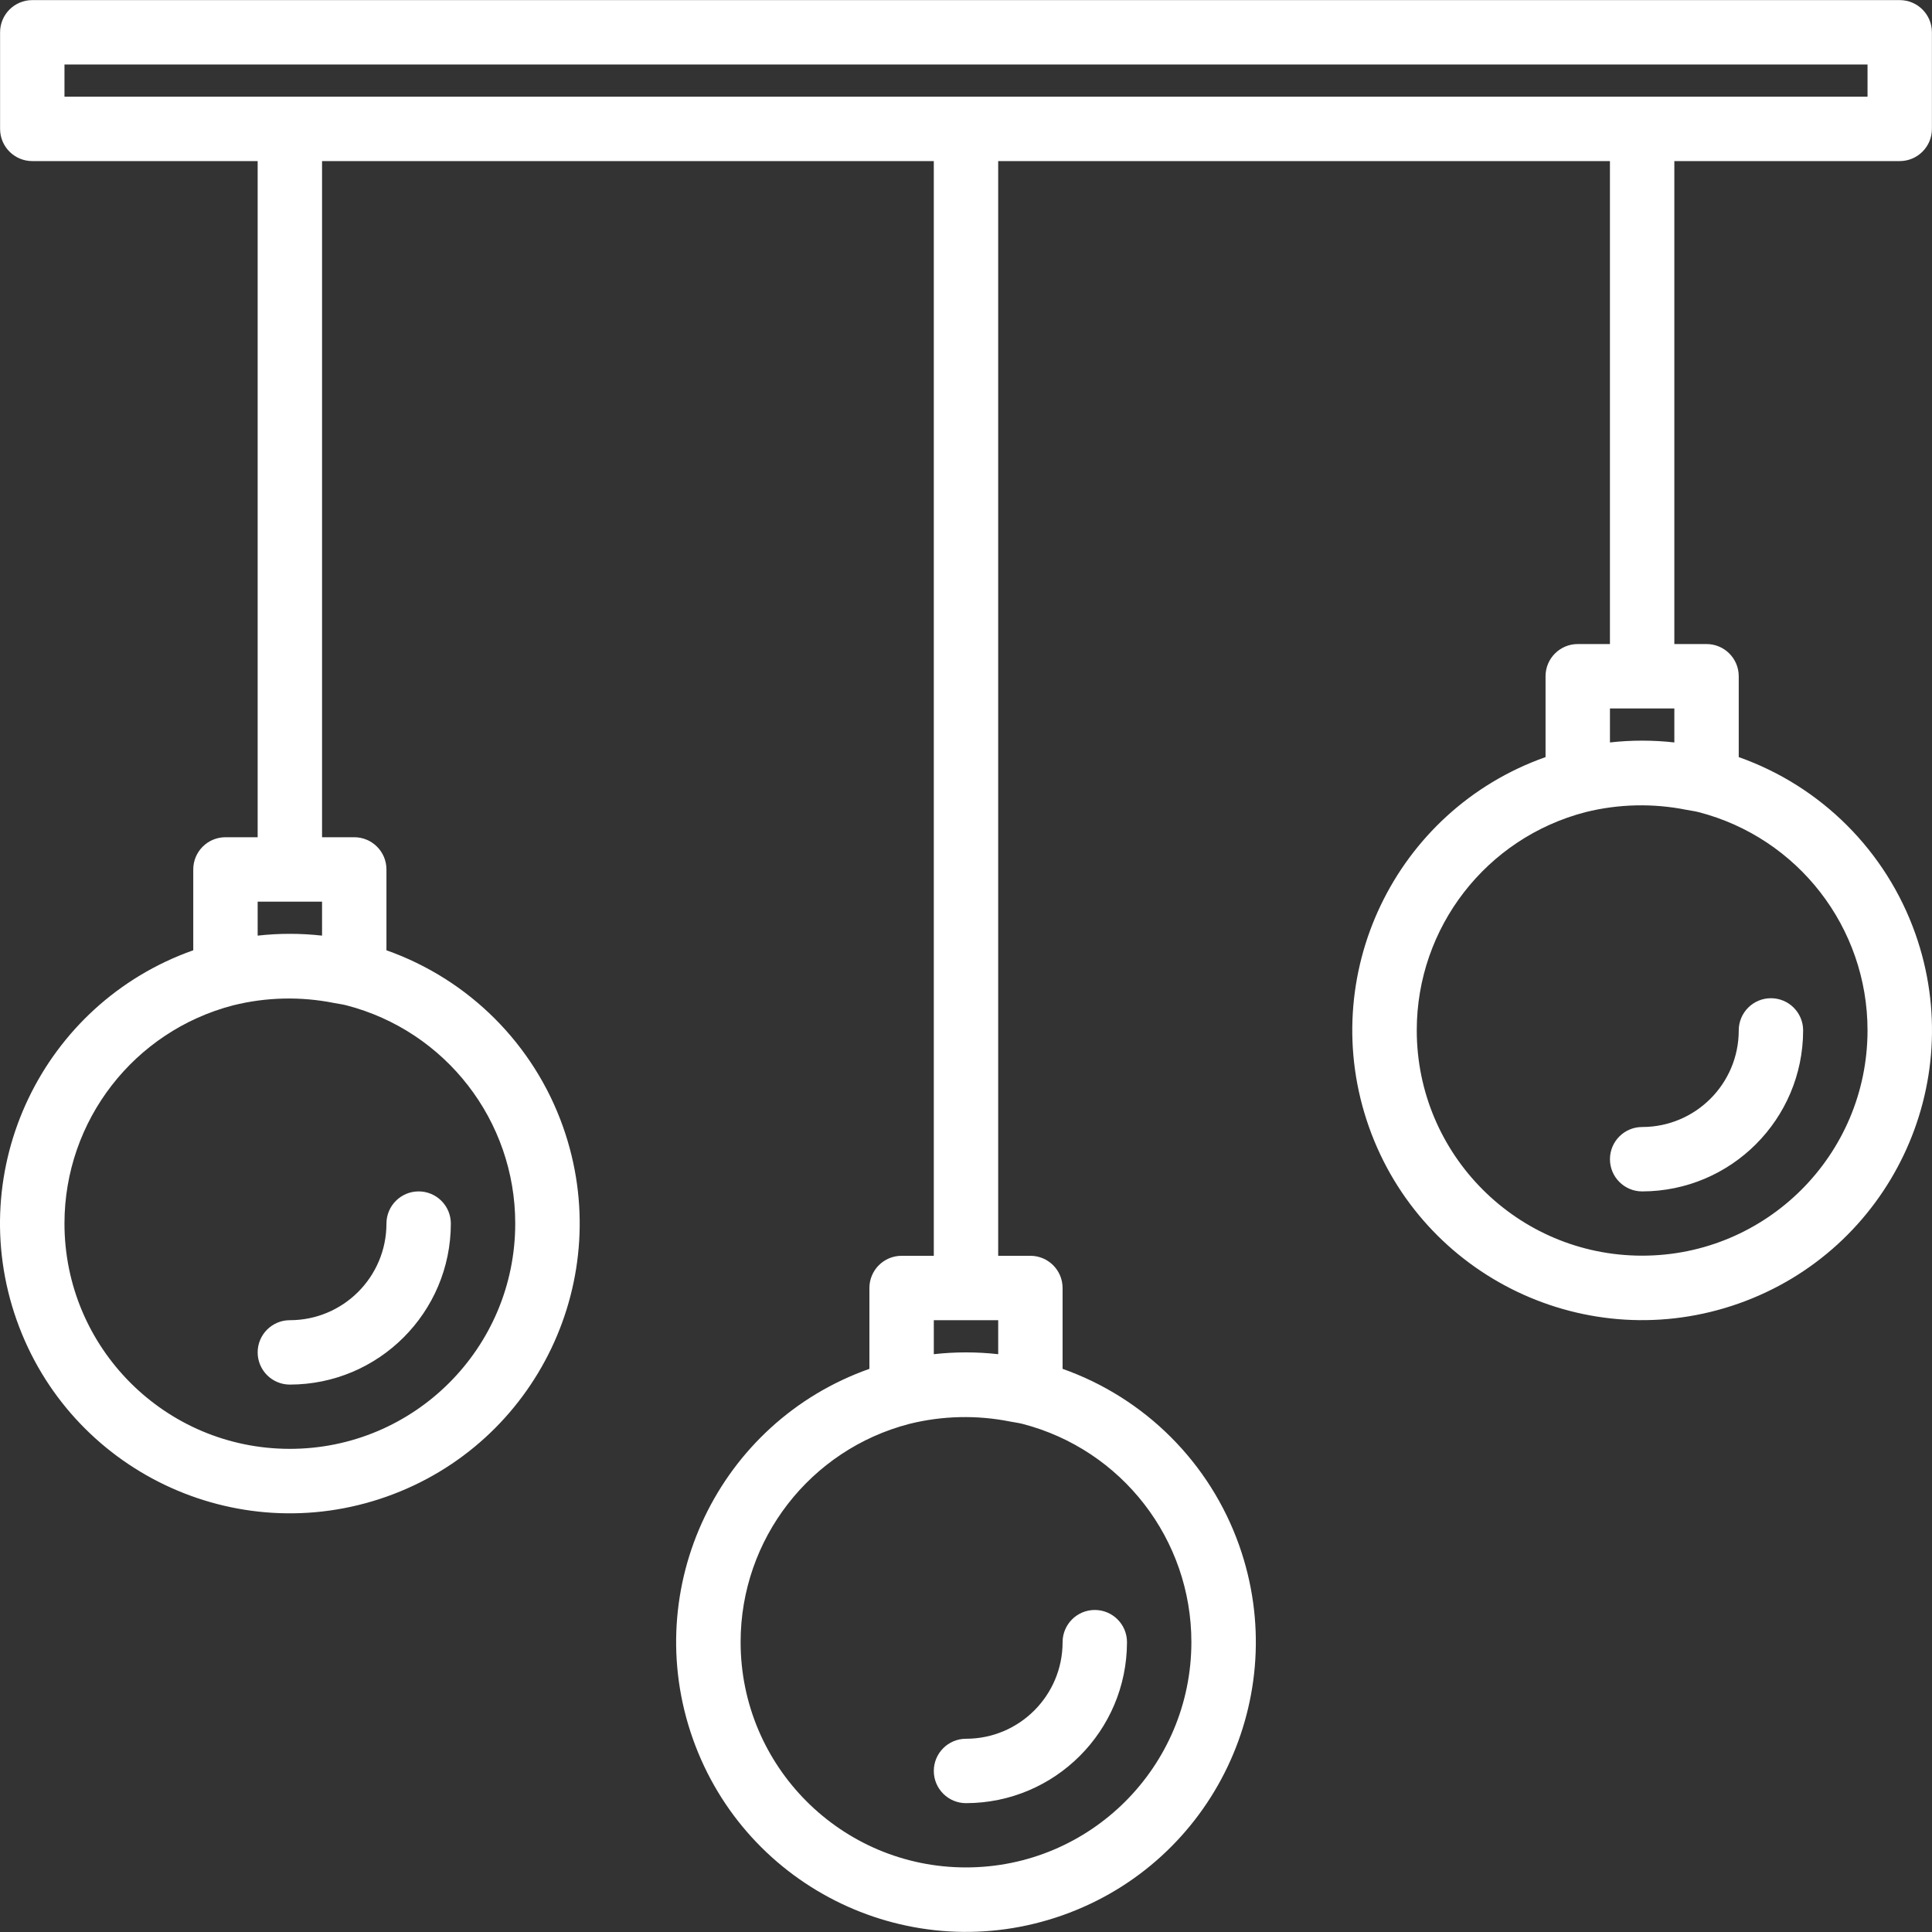 <?xml version="1.0"?>
<svg xmlns="http://www.w3.org/2000/svg" xmlns:xlink="http://www.w3.org/1999/xlink" xmlns:svgjs="http://svgjs.com/svgjs" version="1.1" width="512" height="512" x="0" y="0" viewBox="0 0 480.039 480.039" style="enable-background:new 0 0 512 512" xml:space="preserve" class=""><rect x="0" y="0" width="480.039" height="480.039" fill="#333333" stroke="none"/><g>
<g xmlns="http://www.w3.org/2000/svg">
	<g>
		<g>
			<path d="M232.02,440.025c0,4.418,3.582,8,8,8c22.08-0.026,39.974-17.92,40-40c0-4.418-3.582-8-8-8s-8,3.582-8,8     c0,13.255-10.745,24-24,24C235.601,432.025,232.02,435.606,232.02,440.025z" fill="#ffffff" data-original="#000000" style="" class=""/>
			<path d="M440.02,248.025c-4.418,0-8,3.582-8,8c0,13.255-10.745,24-24,24c-4.418,0-8,3.582-8,8s3.582,8,8,8     c22.08-0.026,39.974-17.92,40-40C448.02,251.606,444.438,248.025,440.02,248.025z" fill="#ffffff" data-original="#000000" style="" class=""/>
			<path d="M64.02,336.025c0,4.418,3.582,8,8,8c22.08-0.026,39.974-17.92,40-40c0-4.418-3.582-8-8-8s-8,3.582-8,8     c0,13.255-10.745,24-24,24C67.601,328.025,64.02,331.606,64.02,336.025z" fill="#ffffff" data-original="#000000" style="" class=""/>
			<path d="M475.902,231.995c-7.249-20.504-23.378-36.633-43.882-43.882v-20.088c0-4.418-3.582-8-8-8h-8v-120h56     c4.418,0,8-3.582,8-8v-24c0-4.418-3.582-8-8-8h-464c-4.418,0-8,3.582-8,8v24c0,4.418,3.582,8,8,8h56v168h-8c-4.418,0-8,3.582-8,8     v20.088c-37.49,13.255-57.137,54.392-43.882,91.882c13.255,37.49,54.392,57.137,91.882,43.882s57.137-54.392,43.882-91.882     c-7.249-20.504-23.378-36.633-43.882-43.882v-20.088c0-4.418-3.582-8-8-8h-8v-168h152v272h-8c-4.418,0-8,3.582-8,8v20.088     c-37.49,13.255-57.137,54.392-43.882,91.882c13.255,37.49,54.392,57.137,91.882,43.882c37.49-13.255,57.137-54.392,43.882-91.882     c-7.249-20.504-23.378-36.633-43.882-43.882v-20.088c0-4.418-3.582-8-8-8h-8v-272h152v120h-8c-4.418,0-8,3.582-8,8v20.088     c-37.49,13.255-57.137,54.392-43.882,91.882c13.255,37.49,54.392,57.137,91.882,43.882     C469.51,310.622,489.157,269.485,475.902,231.995z M64.02,224.025h16v8.448c-5.317-0.597-10.683-0.597-16,0V224.025z      M83.036,249.217c0.992,0.192,2,0.312,2.984,0.56c24.734,6.386,42.012,28.702,42,54.248     c-0.018,30.928-25.105,55.985-56.033,55.967c-30.928-0.018-55.985-25.105-55.967-56.033     c0.015-25.502,17.258-47.773,41.944-54.175C66.176,247.746,74.739,247.553,83.036,249.217z M232.02,328.025h16v8.448     c-5.317-0.597-10.683-0.597-16,0V328.025z M251.036,353.217c0.992,0.192,2,0.312,2.984,0.56     c24.734,6.386,42.012,28.702,42,54.248c-0.018,30.928-25.105,55.985-56.033,55.967c-30.928-0.018-55.985-25.105-55.967-56.033     c0.015-25.502,17.258-47.773,41.944-54.175C234.176,351.746,242.739,351.553,251.036,353.217z M16.02,24.025v-8h448v8H16.02z      M400.02,176.025h16v8.448c-5.317-0.597-10.683-0.597-16,0V176.025z M407.987,311.992c-30.928-0.018-55.985-25.105-55.967-56.033     c0.015-25.502,17.258-47.773,41.944-54.174c8.213-2.038,16.775-2.232,25.072-0.568c0.992,0.192,2,0.312,2.984,0.56     c24.734,6.386,42.012,28.702,42,54.248C464.002,286.953,438.915,312.01,407.987,311.992z" fill="#ffffff" data-original="#000000" style="" class=""/>
		</g>
	</g>
</g>
<g xmlns="http://www.w3.org/2000/svg">
</g>
<g xmlns="http://www.w3.org/2000/svg">
</g>
<g xmlns="http://www.w3.org/2000/svg">
</g>
<g xmlns="http://www.w3.org/2000/svg">
</g>
<g xmlns="http://www.w3.org/2000/svg">
</g>
<g xmlns="http://www.w3.org/2000/svg">
</g>
<g xmlns="http://www.w3.org/2000/svg">
</g>
<g xmlns="http://www.w3.org/2000/svg">
</g>
<g xmlns="http://www.w3.org/2000/svg">
</g>
<g xmlns="http://www.w3.org/2000/svg">
</g>
<g xmlns="http://www.w3.org/2000/svg">
</g>
<g xmlns="http://www.w3.org/2000/svg">
</g>
<g xmlns="http://www.w3.org/2000/svg">
</g>
<g xmlns="http://www.w3.org/2000/svg">
</g>
<g xmlns="http://www.w3.org/2000/svg">
</g>
</g></svg>
